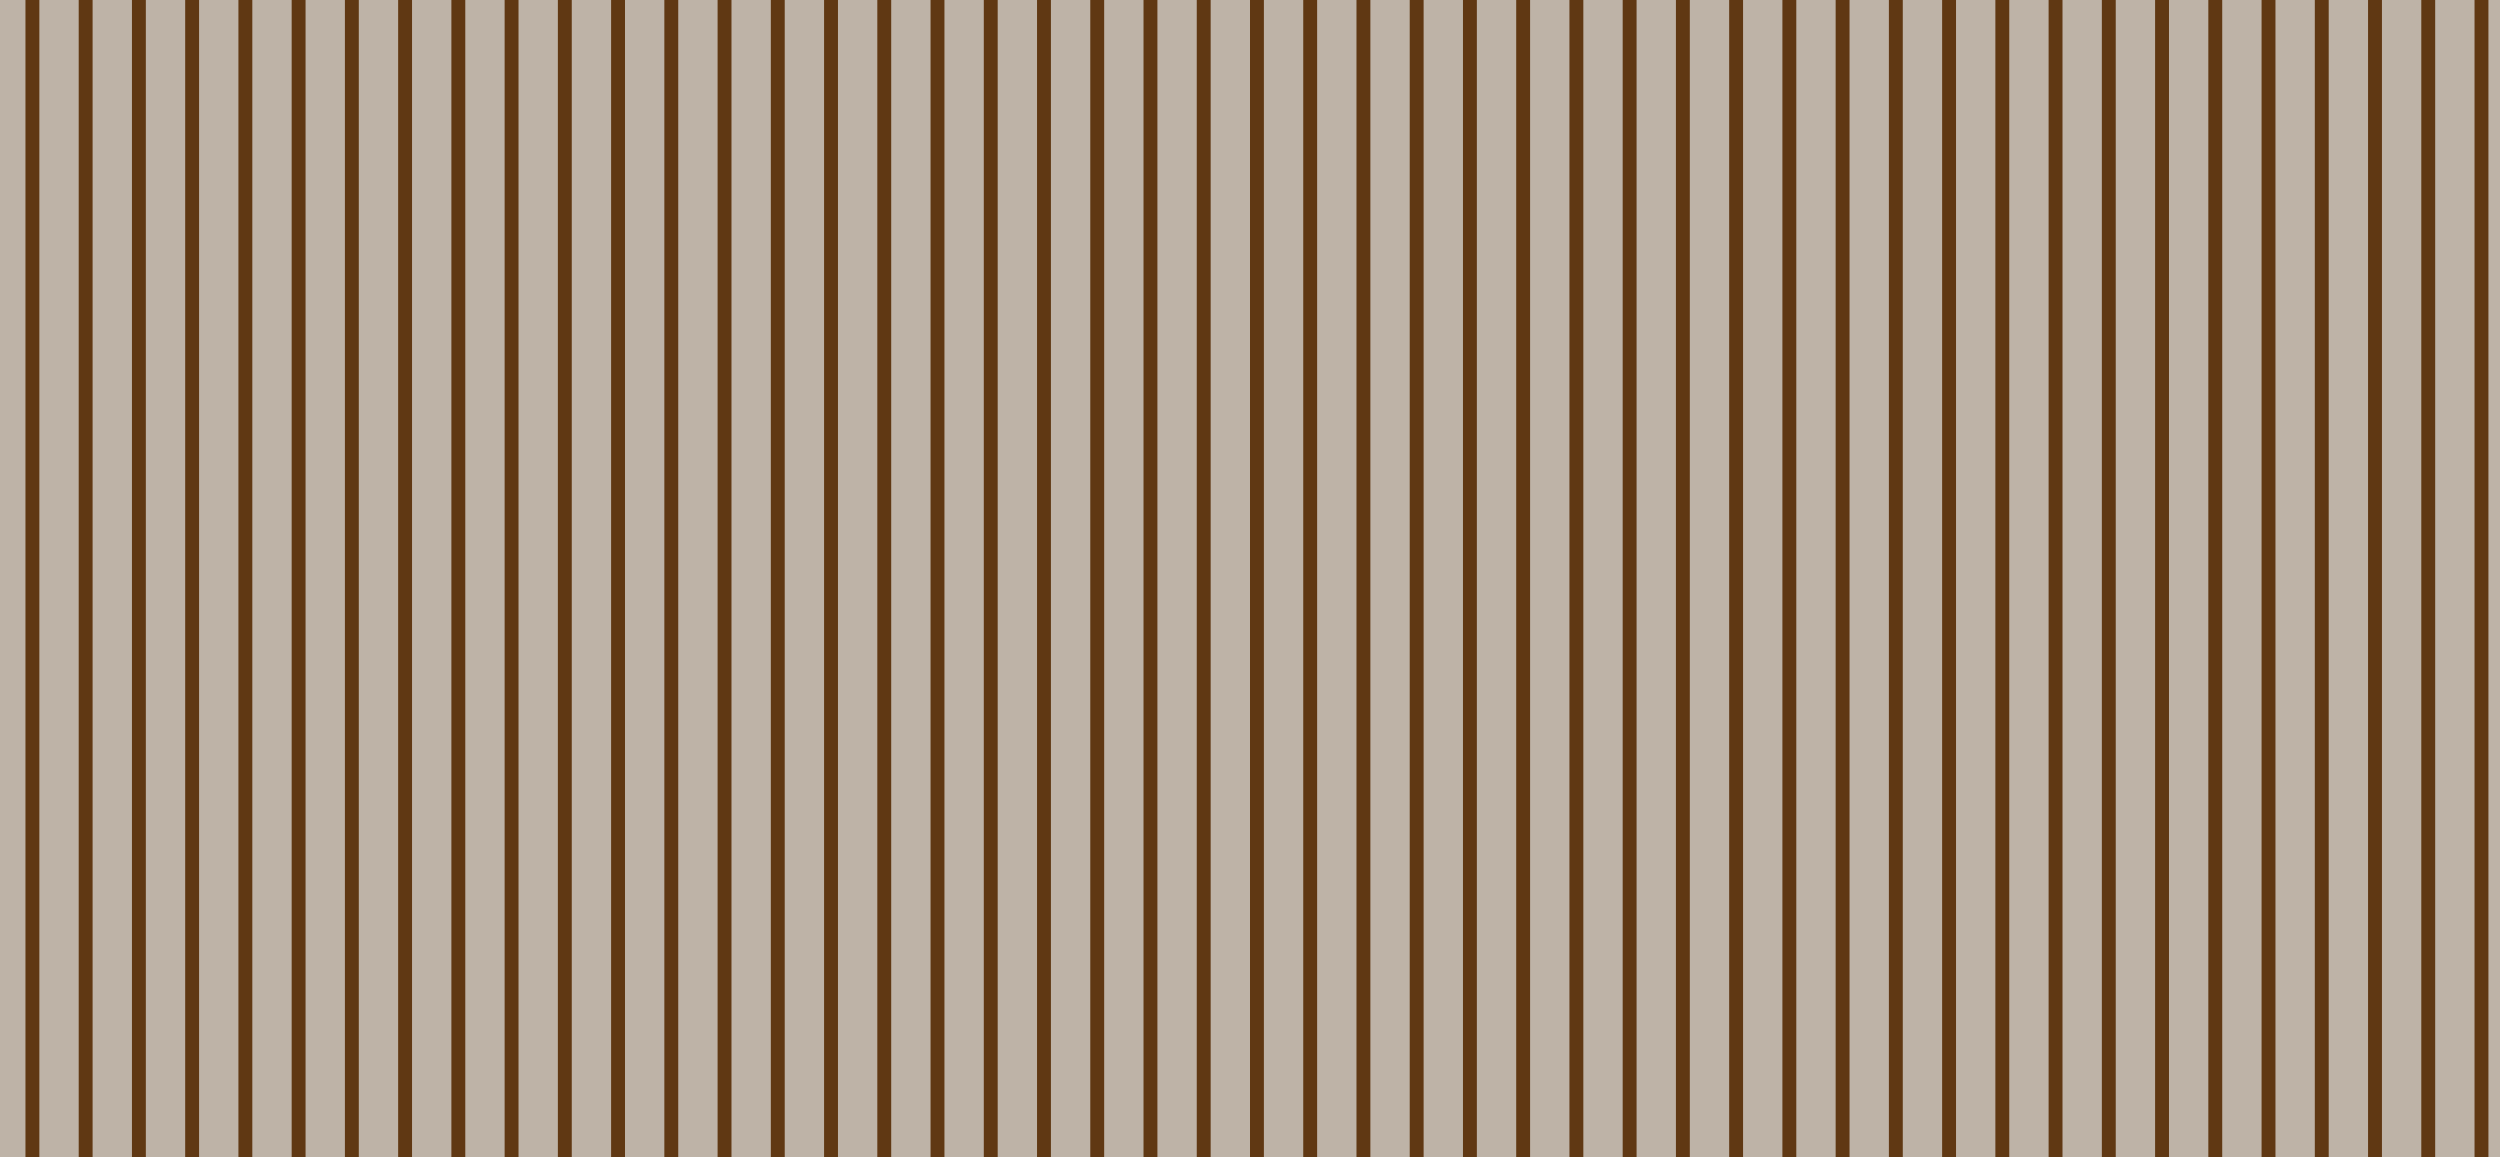 <?xml version="1.0" encoding="utf-8"?>
<!-- Generator: Adobe Illustrator 16.0.0, SVG Export Plug-In . SVG Version: 6.00 Build 0)  -->
<!DOCTYPE svg PUBLIC "-//W3C//DTD SVG 1.1//EN" "http://www.w3.org/Graphics/SVG/1.1/DTD/svg11.dtd">
<svg version="1.1" id="Capa_1" xmlns="http://www.w3.org/2000/svg" xmlns:xlink="http://www.w3.org/1999/xlink" x="0px" y="0px"
	 width="1080px" height="500px" viewBox="0 0 1080 500" enable-background="new 0 0 1080 500" xml:space="preserve">
<rect fill="#BEB3A7" width="1080" height="500"/>
<rect x="11" fill="#603813" width="6" height="500"/>
<rect x="34" fill="#603813" width="6" height="500"/>
<rect x="57" fill="#603813" width="6" height="500"/>
<rect x="80" fill="#603813" width="6" height="500"/>
<rect x="103" fill="#603813" width="6" height="500"/>
<rect x="126" fill="#603813" width="6" height="500"/>
<rect x="149" fill="#603813" width="6" height="500"/>
<rect x="172" fill="#603813" width="6" height="500"/>
<rect x="195" fill="#603813" width="6" height="500"/>
<rect x="218" fill="#603813" width="6" height="500"/>
<rect x="241" fill="#603813" width="6" height="500"/>
<rect x="264" fill="#603813" width="6" height="500"/>
<rect x="287" fill="#603813" width="6" height="500"/>
<rect x="310" fill="#603813" width="6" height="500"/>
<rect x="333" fill="#603813" width="6" height="500"/>
<rect x="356" fill="#603813" width="6" height="500"/>
<rect x="379" fill="#603813" width="6" height="500"/>
<rect x="402" fill="#603813" width="6" height="500"/>
<rect x="425" fill="#603813" width="6" height="500"/>
<rect x="448" fill="#603813" width="6" height="500"/>
<rect x="471" fill="#603813" width="6" height="500"/>
<rect x="494" fill="#603813" width="6" height="500"/>
<rect x="517" fill="#603813" width="6" height="500"/>
<rect x="540" fill="#603813" width="6" height="500"/>
<rect x="563" fill="#603813" width="6" height="500"/>
<rect x="586" fill="#603813" width="6" height="500"/>
<rect x="609" fill="#603813" width="6" height="500"/>
<rect x="632" fill="#603813" width="6" height="500"/>
<rect x="655" fill="#603813" width="6" height="500"/>
<rect x="678" fill="#603813" width="6" height="500"/>
<rect x="701" fill="#603813" width="6" height="500"/>
<rect x="724" fill="#603813" width="6" height="500"/>
<rect x="747" fill="#603813" width="6" height="500"/>
<rect x="770" fill="#603813" width="6" height="500"/>
<rect x="793" fill="#603813" width="6" height="500"/>
<rect x="816" fill="#603813" width="6" height="500"/>
<rect x="839" fill="#603813" width="6" height="500"/>
<rect x="862" fill="#603813" width="6" height="500"/>
<rect x="885" fill="#603813" width="6" height="500"/>
<rect x="908" fill="#603813" width="6" height="500"/>
<rect x="931" fill="#603813" width="6" height="500"/>
<rect x="954" fill="#603813" width="6" height="500"/>
<rect x="977" fill="#603813" width="6" height="500"/>
<rect x="1000" fill="#603813" width="6" height="500"/>
<rect x="1023" fill="#603813" width="6" height="500"/>
<rect x="1046" fill="#603813" width="6" height="500"/>
<rect x="1069" fill="#603813" width="6" height="500"/>
</svg>
